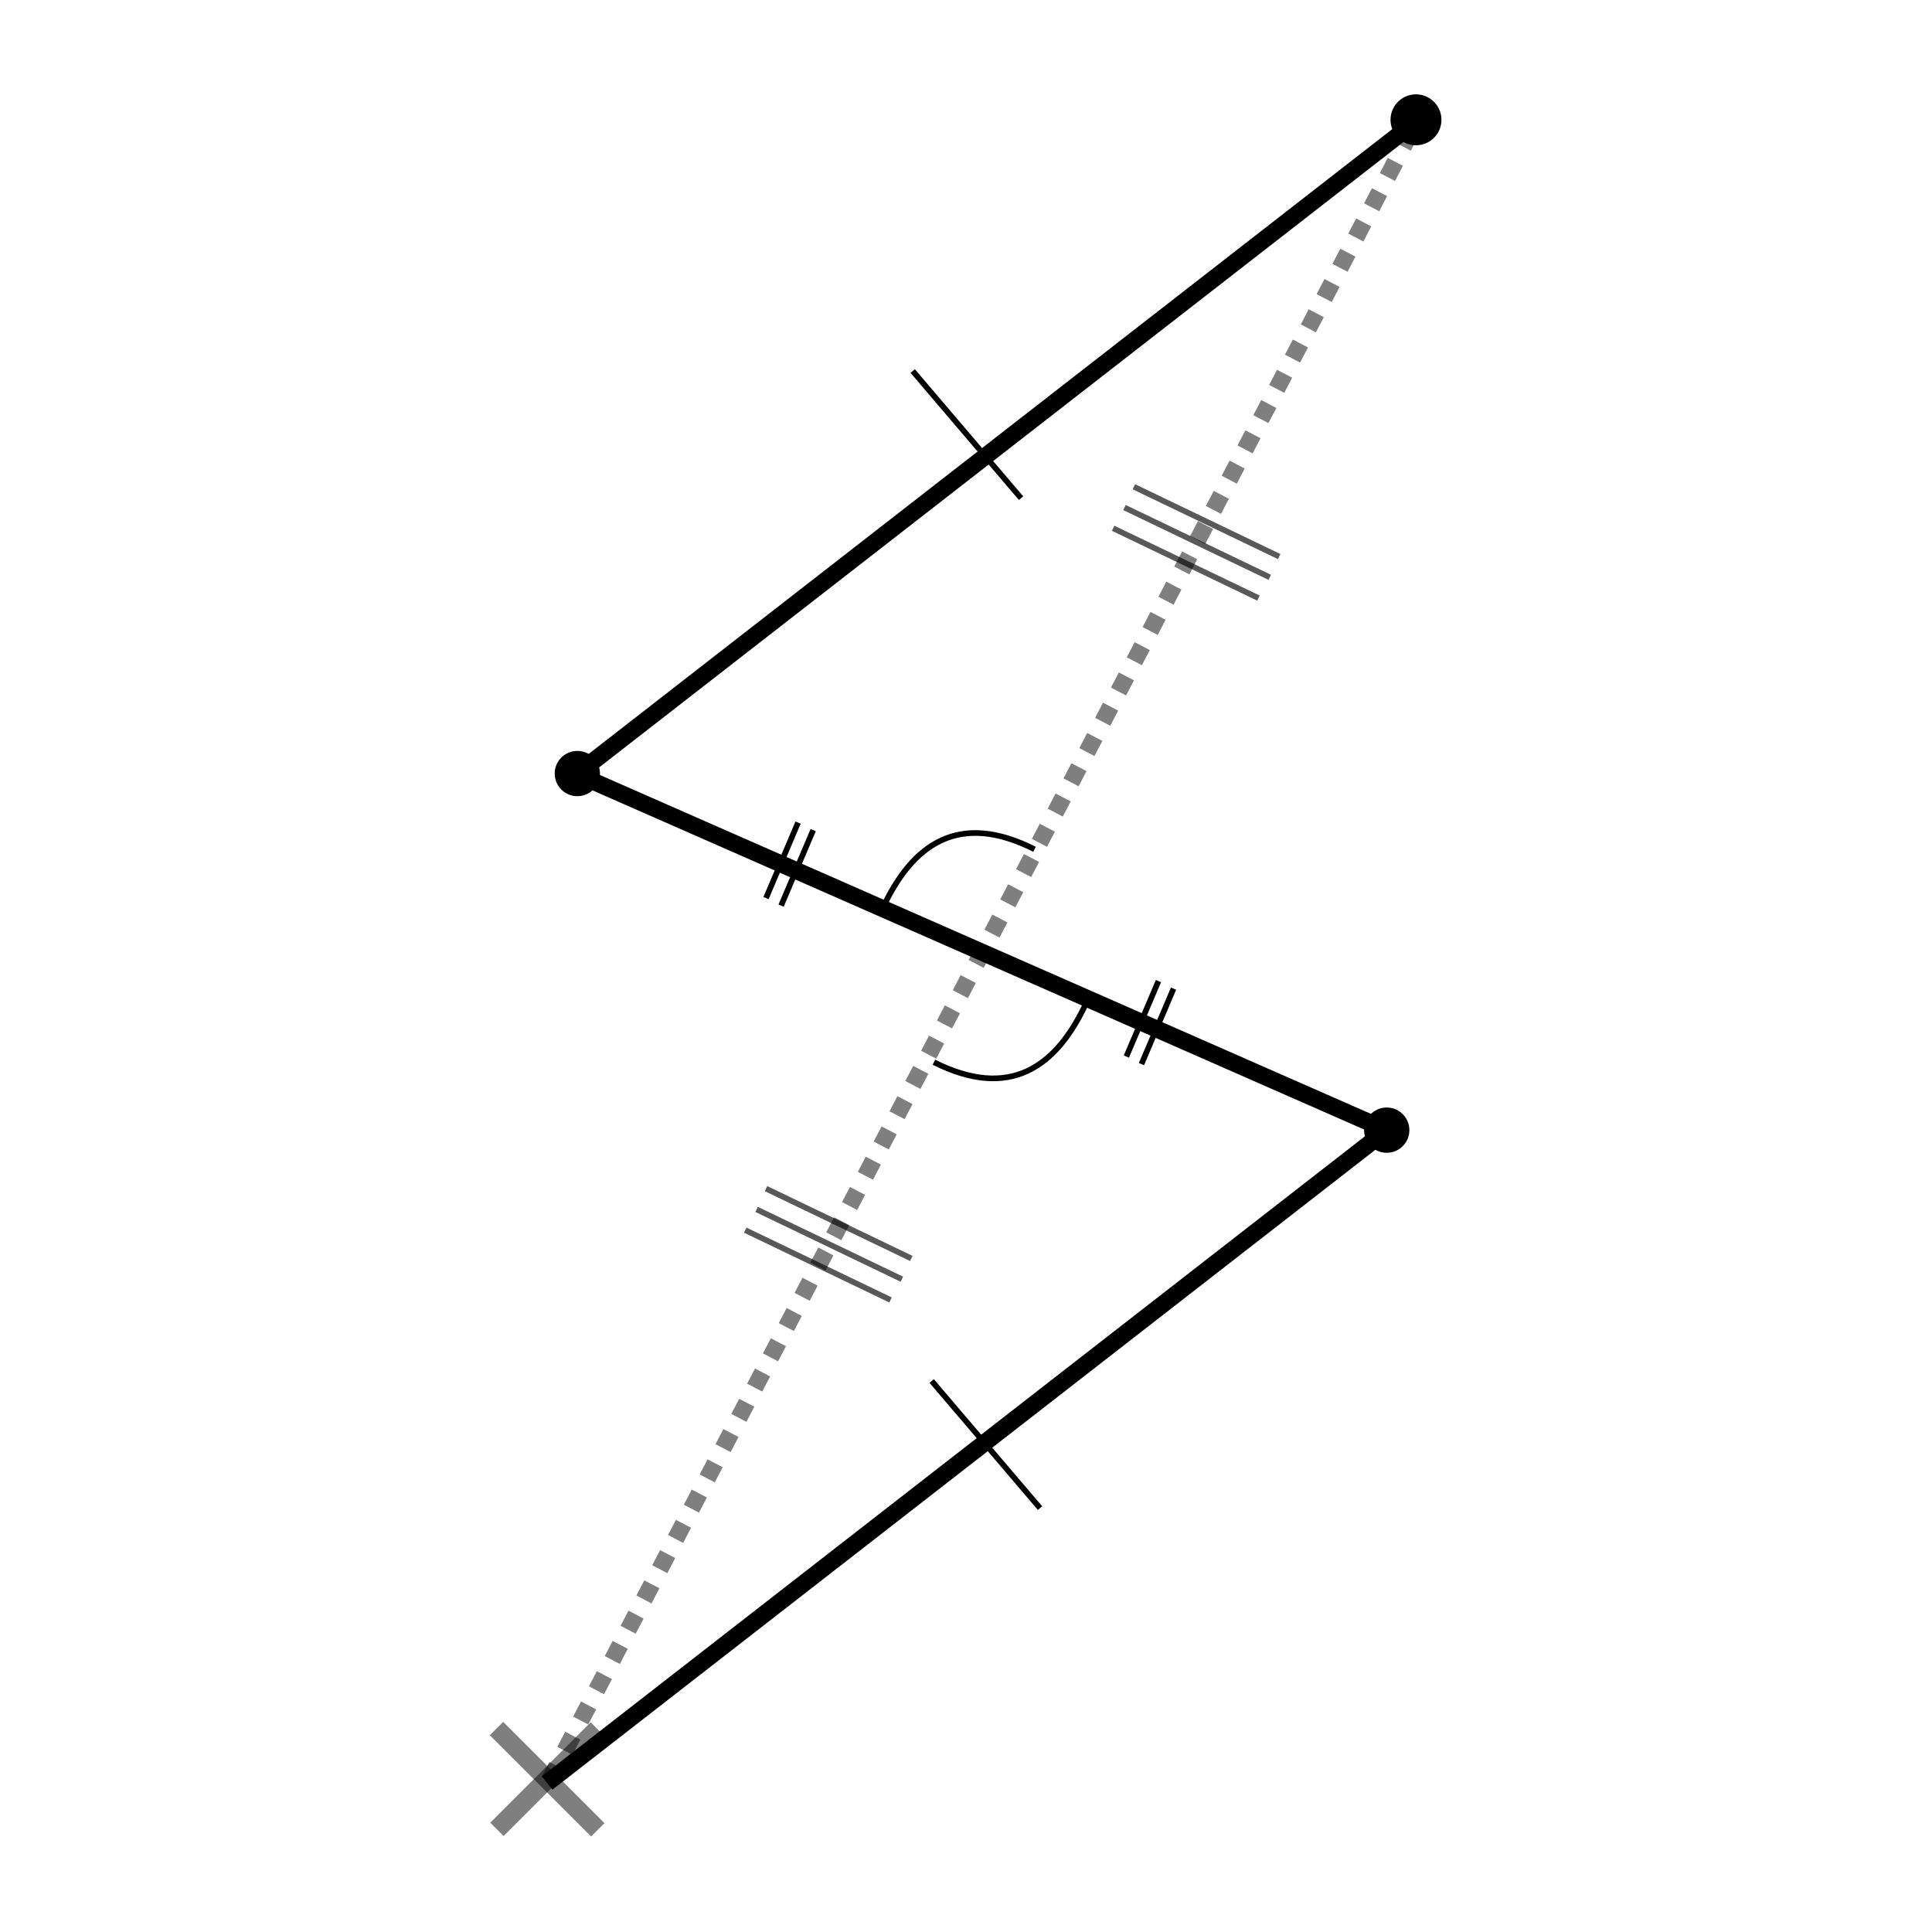 <svg xmlns="http://www.w3.org/2000/svg" width="256" height="256" viewBox="0 0 1024 1024">
<defs>
    <style>
      .cls-1, .cls-2, .cls-3, .cls-4, .cls-5 {
        fill: none;
        stroke: #000;
        fill-rule: evenodd;
      }

      .cls-1, .cls-2 {
        stroke-width: 9.05px;
      }

      .cls-2 {
        stroke-dasharray: 9.05 9.05;
      }

      .cls-2, .cls-5 {
        opacity: 0.5;
      }

      .cls-3, .cls-4 {
        stroke-width: 3px;
      }

      .cls-4 {
        opacity: 0.65;
      }

      .cls-5 {
        stroke-width: 10px;
      }
    </style>
  </defs>
  <path class="cls-1" d="M751,64L306,410"/>
  <path id="Shape_9_copy" data-name="Shape 9 copy" class="cls-1" d="M735,599L290,945"/>
  <path class="cls-1" d="M305,410L735,599"/>
  <path class="cls-2" d="M291,944L752,62"/>
  <path class="cls-3" d="M483.764,196.665l57.418,67.376"/>
  <path id="Shape_12_copy" data-name="Shape 12 copy" class="cls-3" d="M493.818,731.959l57.418,67.376"/>
  <path class="cls-3" d="M614,520l-17,40"/>
  <path id="Shape_13_copy" data-name="Shape 13 copy" class="cls-3" d="M622,524l-17,40"/>
  <path id="Shape_13_copy_2" data-name="Shape 13 copy 2" class="cls-3" d="M423,436l-17,40"/>
  <path id="Shape_13_copy_2-2" data-name="Shape 13 copy 2" class="cls-3" d="M431,440l-17,40"/>
  <path class="cls-4" d="M590,280l77,37"/>
  <path id="Shape_14_copy" data-name="Shape 14 copy" class="cls-4" d="M596,269l77,37"/>
  <path id="Shape_14_copy_2" data-name="Shape 14 copy 2" class="cls-4" d="M601,258l77,37"/>
  <path id="Shape_14_copy_3" data-name="Shape 14 copy 3" class="cls-4" d="M395,652l77,37"/>
  <path id="Shape_14_copy_3-2" data-name="Shape 14 copy 3" class="cls-4" d="M401,641l77,37"/>
  <path id="Shape_14_copy_3-3" data-name="Shape 14 copy 3" class="cls-4" d="M406,630l77,37"/>
  <path class="cls-3" d="M576,531c-16.1,35.058-41.019,52.065-81,32"/>
  <path id="Shape_15_copy" data-name="Shape 15 copy" class="cls-3" d="M467.374,482.37c16.091-35.314,40.988-52.445,80.939-32.234"/>
  <path class="cls-5" d="M263.157,916.157l53.686,53.686"/>
  <path id="Shape_16_copy" data-name="Shape 16 copy" class="cls-5" d="M316.616,916.384l-53.232,53.232"/>
  <circle cx="306" cy="410" r="12"/>
  <circle id="Ellipse_2_copy" data-name="Ellipse 2 copy" cx="735" cy="599" r="12"/>
  <circle id="Ellipse_2_copy_2" data-name="Ellipse 2 copy 2" cx="750.5" cy="63.5" r="13.5"/>
</svg>
